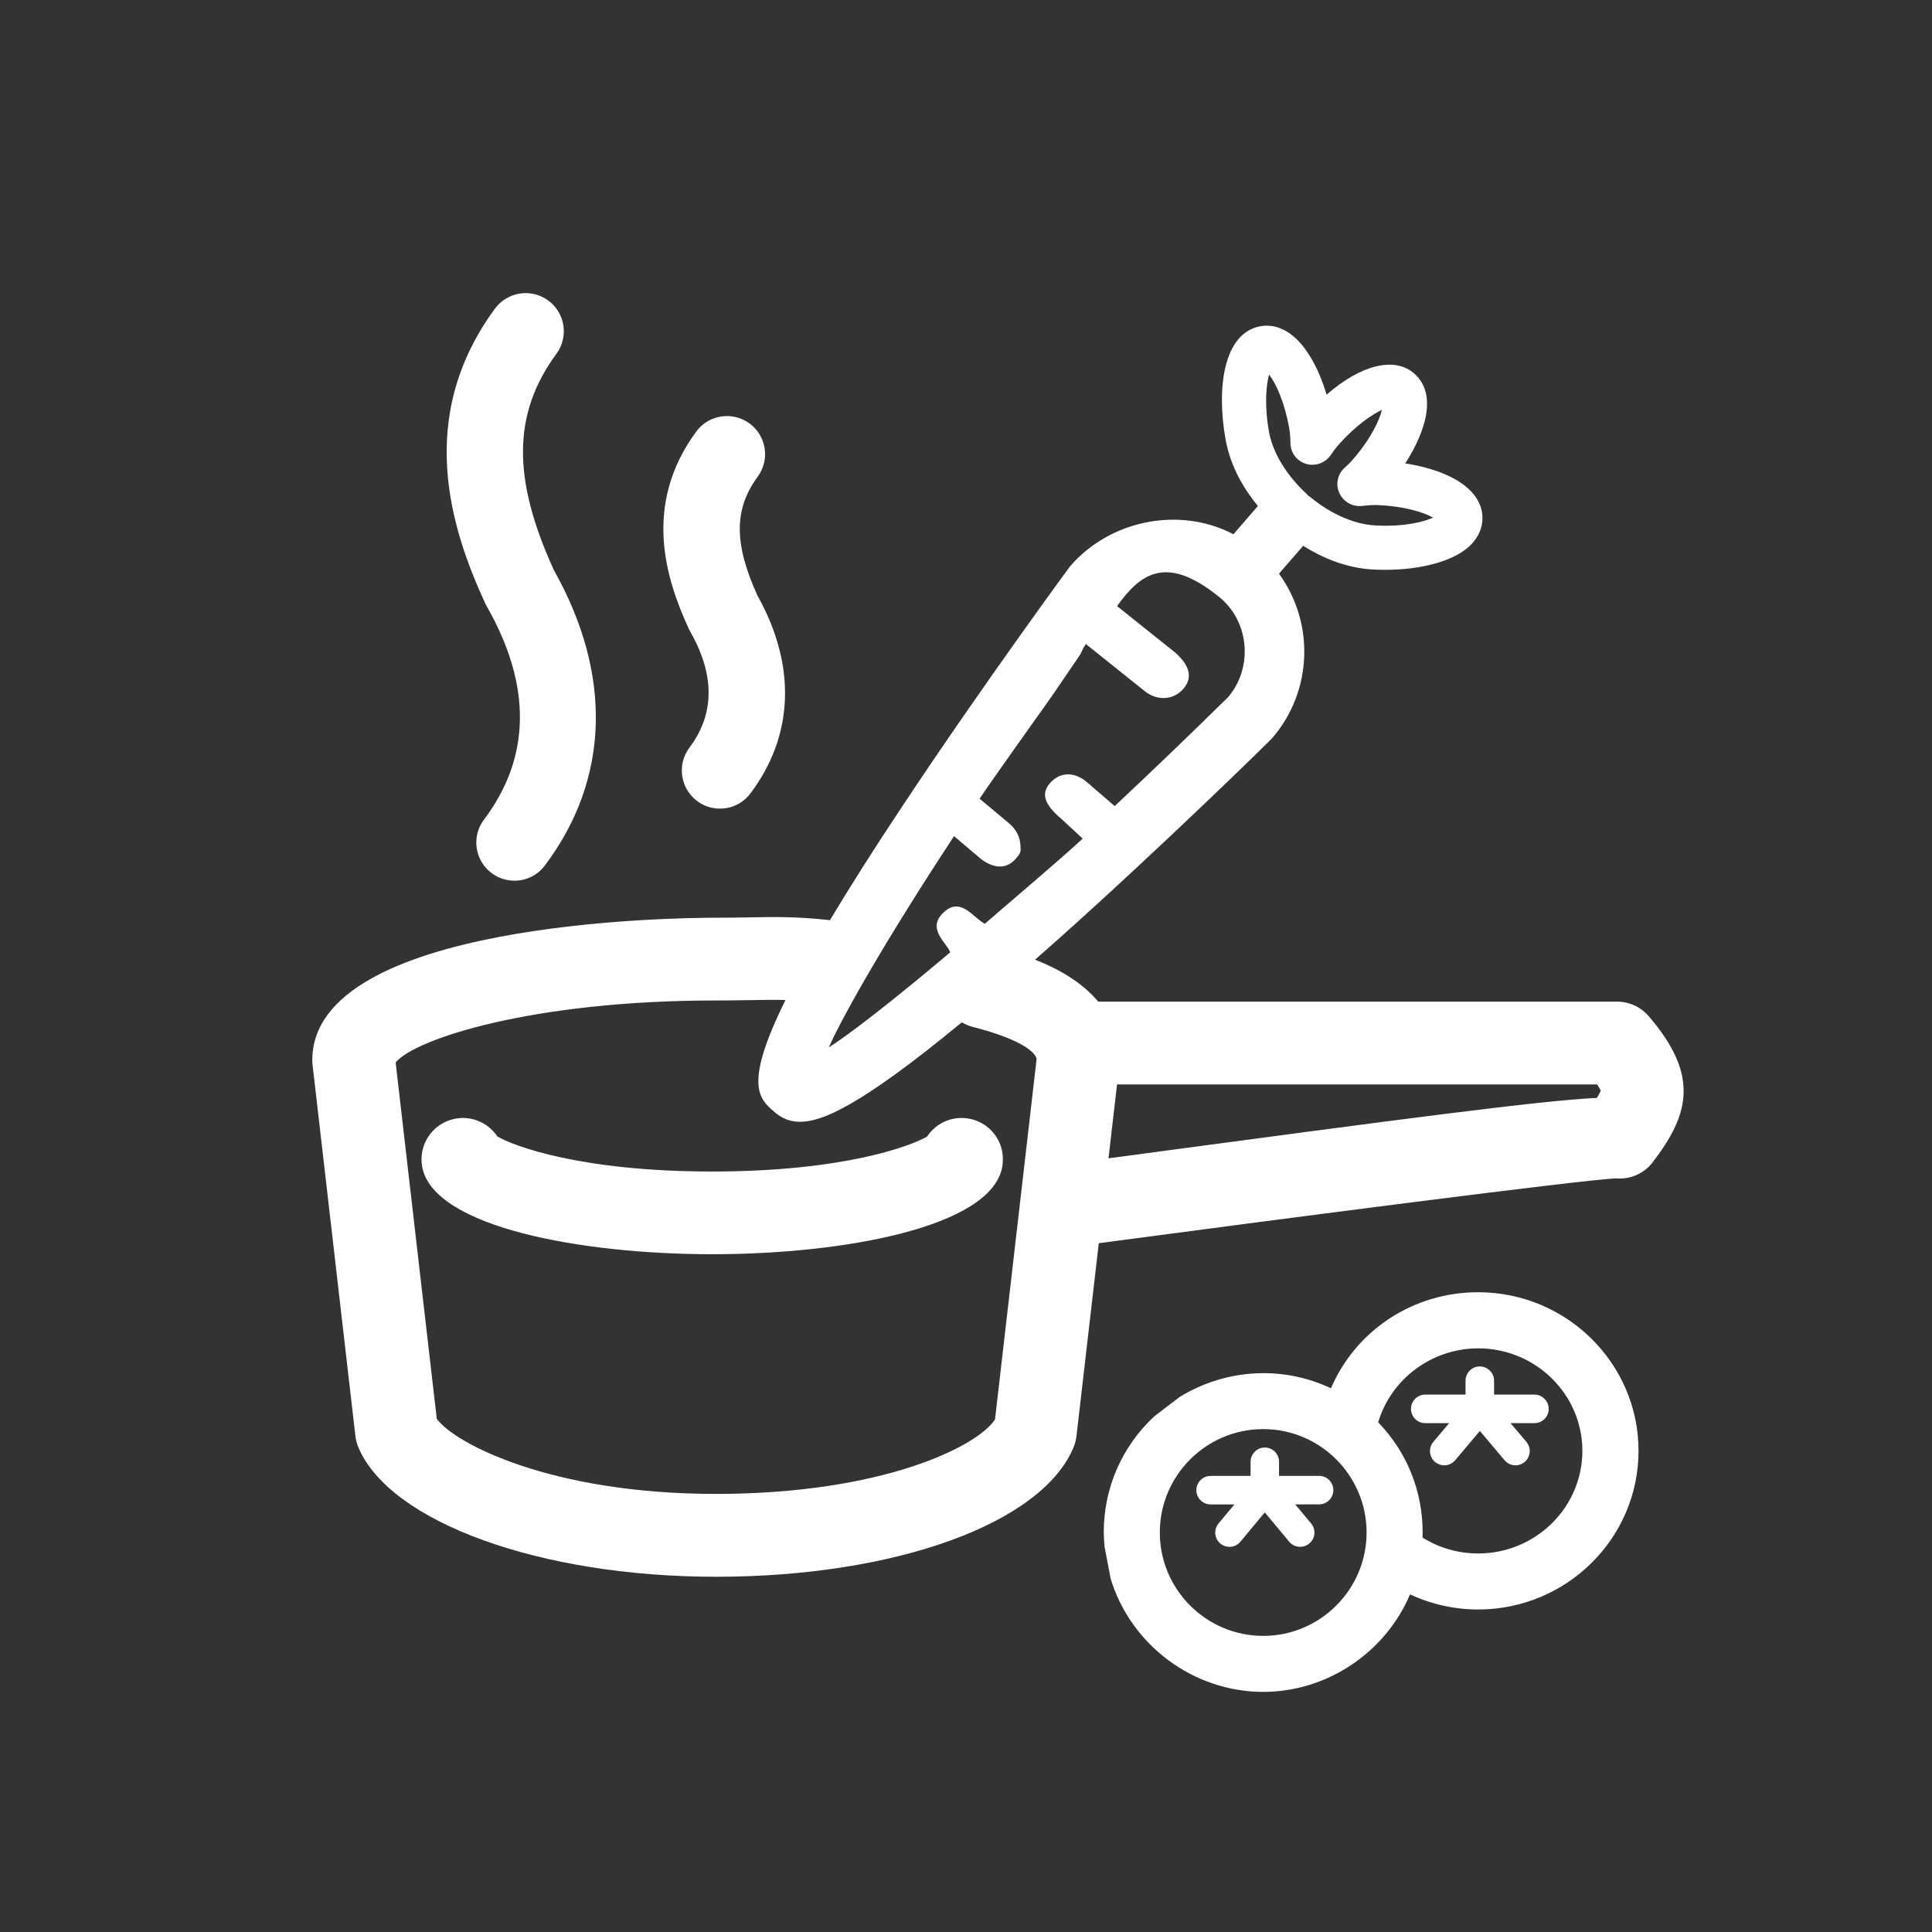 <?xml version="1.0" encoding="utf-8"?>
<!-- Generator: Adobe Illustrator 16.0.0, SVG Export Plug-In . SVG Version: 6.00 Build 0)  -->
<!DOCTYPE svg PUBLIC "-//W3C//DTD SVG 1.1//EN" "http://www.w3.org/Graphics/SVG/1.1/DTD/svg11.dtd">
<svg version="1.1" id="Calque_1" xmlns="http://www.w3.org/2000/svg" xmlns:xlink="http://www.w3.org/1999/xlink" x="0px" y="0px"
	 width="70px" height="70px" viewBox="0 0 70 70" enable-background="new 0 0 70 70" xml:space="preserve">
<rect x="0" y="0" width="70" height="70" fill="#333333" stroke="none"/>
<g>
	<path fill="#FFFFFF" d="M59.729,36.811c-0.285-0.33-0.699-0.52-1.136-0.52H39.791c-0.611-0.73-1.491-1.208-2.289-1.52
		c0.266-0.233,0.525-0.463,0.809-0.714c3.936-3.517,7.727-7.248,7.773-7.301c1.477-1.703,1.555-4.184,0.256-5.97l0.876-1.01
		c0.662,0.415,1.552,0.819,2.599,0.863c0.121,0.004,0.24,0.007,0.358,0.007c1.339,0,2.483-0.318,3.062-0.851
		c0.373-0.346,0.466-0.718,0.476-0.968c0.015-0.298-0.071-0.742-0.556-1.162c-0.482-0.417-1.282-0.727-2.241-0.875
		c0.75-1.162,1.169-2.527,0.319-3.262c-0.709-0.615-1.92-0.313-3.168,0.771c-0.278-0.931-0.698-1.68-1.178-2.094
		c-0.311-0.269-0.645-0.405-0.992-0.405c-0.084,0-0.158,0.007-0.227,0.02c-1.338,0.242-1.6,2.237-1.262,4.106
		c0.18,1.002,0.679,1.81,1.17,2.408l-0.887,1.023c-1.912-1.006-4.441-0.548-5.922,1.165c-0.024,0.033-3.164,4.303-6.066,8.677
		c-1.08,1.626-1.936,2.981-2.633,4.144c-0.011-0.001-0.021-0.006-0.033-0.007c-1.162-0.127-1.921-0.116-2.88-0.098
		c-0.357,0.006-0.75,0.013-1.216,0.013c-1.497,0-14.624,0.145-14.624,5.16c0,0.058,0.003,0.114,0.01,0.172l1.552,13.448
		c0.017,0.142,0.053,0.279,0.108,0.41c1.146,2.717,6.594,4.688,12.954,4.688c6.505,0,11.836-1.936,12.963-4.704
		c0.051-0.126,0.084-0.259,0.101-0.394l0.808-6.988c7.049-0.939,17.428-2.284,18.737-2.35c0.062,0.008,0.12,0.011,0.183,0.007
		c0.451-0.013,0.871-0.228,1.146-0.585C61.198,40.393,61.598,38.973,59.729,36.811z M45.98,13.568
		c0.262,0.34,0.565,1.024,0.731,1.941c0.026,0.167,0.043,0.34,0.043,0.531c0,0.357,0.229,0.666,0.568,0.767
		c0.329,0.101,0.704-0.034,0.897-0.324c0.082-0.125,0.155-0.224,0.23-0.31c0.686-0.792,1.312-1.178,1.621-1.323
		c-0.086,0.351-0.375,1.019-1.061,1.809c-0.076,0.087-0.166,0.177-0.281,0.28c-0.267,0.233-0.347,0.608-0.197,0.933
		c0.131,0.283,0.416,0.464,0.726,0.464c0.013,0,0.095-0.004,0.108-0.006c0.16-0.022,0.307-0.032,0.445-0.032l0.098,0.001
		c0.925,0.038,1.642,0.245,2.016,0.456c-0.316,0.141-0.988,0.333-2.048,0.286c-1.132-0.045-2.101-0.781-2.37-1.006
		c-0.035-0.029-0.07-0.054-0.109-0.077c-0.027-0.034-0.059-0.068-0.092-0.099c-0.186-0.167-1.119-1.061-1.328-2.216
		C45.801,14.644,45.883,13.927,45.98,13.568z M34.567,30.295l0.887,0.753c0.437,0.381,0.962,0.511,1.343,0.071
		c0.191-0.221,0.193-0.223,0.174-0.514c-0.021-0.292-0.154-0.557-0.416-0.779l-1.062-0.888c0.735-1.085,1.794-2.548,2.589-3.674
		l0.98-1.437c0.179-0.248,0.104-0.243,0.283-0.491l2.096,1.677c0.438,0.377,1.053,0.383,1.434-0.055
		c0.395-0.456,0.163-0.916-0.312-1.328l-2.09-1.67c0.818-1.127,1.736-1.919,3.697-0.334c1.123,0.908,1.223,2.592,0.324,3.635
		c-1.352,1.33-2.73,2.655-4.107,3.945l-0.996-0.86c-0.438-0.38-0.974-0.404-1.356,0.037c-0.396,0.456-0.054,0.885,0.461,1.324
		l0.733,0.678c-1.062,0.972-2.569,2.232-3.547,3.085c-0.433-0.227-0.861-0.979-1.473-0.43c-0.672,0.603,0.098,1.11,0.219,1.466
		c-2.118,1.785-3.664,2.979-4.4,3.444C30.558,36.768,32.083,34.072,34.567,30.295z M36.052,51.426
		c-0.637,0.988-4.091,2.701-10.113,2.701c-5.996,0-9.485-1.841-10.114-2.722l-1.49-12.909c0.685-0.846,4.935-2.247,11.604-2.247
		c0.485,0,0.895-0.007,1.267-0.013c0.469-0.008,0.858-0.014,1.254-0.004c-1.517,3.062-0.958,3.572-0.434,4.028
		c0.155,0.134,0.444,0.384,0.962,0.384c0.764,0,2.101-0.502,5.861-3.604c0.118,0.068,0.243,0.128,0.382,0.163
		c1.632,0.415,2.266,0.873,2.328,1.161L36.052,51.426z M57.857,39.779c-2.084,0.104-6.726,0.718-17.694,2.188l0.31-2.676h17.393
		c0.117,0.176,0.126,0.223,0.134,0.214C57.991,39.537,57.963,39.613,57.857,39.779z"/>
	<path fill="#FFFFFF" d="M34.837,40.506c-0.519,0-0.977,0.268-1.246,0.672c-0.572,0.338-3.014,1.268-7.787,1.268
		c-4.782,0-7.219-0.934-7.784-1.271c-0.324-0.485-0.918-0.758-1.527-0.642c-0.814,0.152-1.349,0.938-1.195,1.753
		c0.411,2.17,5.734,3.157,10.506,3.157c4.769,0,10.09-0.983,10.506-3.146c0.018-0.093,0.025-0.188,0.025-0.282v-0.02
		C36.337,41.169,35.666,40.506,34.837,40.506z"/>
</g>
<g>
	<path fill="#FFFFFF" d="M45.311,52.965v0.51h-1.447c-0.285,0-0.518,0.23-0.518,0.517c0,0.284,0.231,0.516,0.518,0.516h0.861
		l-0.576,0.691c-0.182,0.219-0.151,0.544,0.066,0.727c0.098,0.08,0.215,0.119,0.33,0.119c0.148,0,0.295-0.062,0.396-0.185
		l0.885-1.062l0.885,1.062c0.184,0.219,0.508,0.246,0.727,0.064c0.221-0.183,0.25-0.508,0.066-0.727l-0.576-0.691h0.863
		c0.285,0,0.518-0.23,0.518-0.516c0-0.286-0.23-0.516-0.518-0.516h-1.449v-0.511c0-0.284-0.23-0.516-0.516-0.516
		C45.54,52.448,45.311,52.68,45.311,52.965z"/>
	<path fill="#FFFFFF" d="M55.594,50.529h-1.461v-0.502c0-0.285-0.232-0.518-0.517-0.518c-0.286,0-0.517,0.231-0.517,0.518v0.502
		h-1.459c-0.285,0-0.517,0.23-0.517,0.516c0,0.286,0.229,0.518,0.517,0.518h0.864l-0.571,0.679
		c-0.185,0.219-0.156,0.544,0.062,0.729c0.097,0.08,0.214,0.121,0.333,0.121c0.146,0,0.291-0.062,0.395-0.184l0.895-1.062
		l0.895,1.062c0.186,0.219,0.512,0.245,0.729,0.062c0.219-0.185,0.244-0.51,0.062-0.729l-0.574-0.678h0.867
		c0.284,0,0.516-0.23,0.516-0.518C56.109,50.762,55.879,50.529,55.594,50.529z"/>
	<path fill="#FFFFFF" d="M53.557,46.82c-2.354,0-4.429,1.375-5.334,3.48c-1.713-0.812-3.766-0.732-5.481,0.313l-0.927,0.708
		c-1.178,1.107-1.824,2.6-1.824,4.201c0,0.162,0.012,0.318,0.031,0.528l0.22,1.152c0.735,2.413,3.008,4.098,5.526,4.098
		c2.316,0,4.426-1.426,5.321-3.532c0.769,0.358,1.611,0.547,2.468,0.547c3.203,0,5.81-2.578,5.81-5.748S56.76,46.82,53.557,46.82z
		 M53.557,56.285c-0.721,0-1.412-0.198-2.016-0.577c0.002-0.062,0.004-0.121,0.004-0.183c0-1.504-0.568-2.91-1.611-3.992
		c0.463-1.567,1.944-2.68,3.623-2.68c2.082,0,3.775,1.666,3.775,3.715C57.332,54.618,55.639,56.285,53.557,56.285z M49.514,55.525
		c0,2.064-1.681,3.746-3.746,3.746c-2.064,0-3.746-1.682-3.746-3.746c0-2.065,1.682-3.746,3.746-3.746
		C47.833,51.779,49.514,53.46,49.514,55.525z"/>
</g>
<path fill="#FFFFFF" d="M17.643,21.981c1.628,2.863,1.592,5.459-0.107,7.715c-0.46,0.609-0.337,1.476,0.272,1.935
	c0.249,0.188,0.541,0.278,0.83,0.278c0.419,0,0.833-0.189,1.104-0.551c2.343-3.113,2.46-6.907,0.332-10.689
	c-1.528-3.339-1.5-5.688,0.085-7.849c0.453-0.614,0.32-1.479-0.294-1.931c-0.614-0.453-1.48-0.32-1.932,0.294
	c-2.906,3.952-1.589,7.996-0.346,10.693C17.606,21.912,17.624,21.947,17.643,21.981z"/>
<path fill="#FFFFFF" d="M25.012,22.889c0.893,1.572,0.883,2.983-0.03,4.196c-0.459,0.609-0.336,1.476,0.272,1.935
	c0.249,0.188,0.542,0.278,0.831,0.278c0.418,0,0.833-0.189,1.104-0.551c1.58-2.098,1.67-4.642,0.255-7.168
	c-0.856-1.882-0.854-3.133,0.008-4.306c0.452-0.615,0.32-1.479-0.296-1.931c-0.614-0.45-1.479-0.319-1.931,0.296
	c-1.961,2.67-1.092,5.359-0.267,7.148C24.975,22.82,24.992,22.855,25.012,22.889z"/>
</svg>
